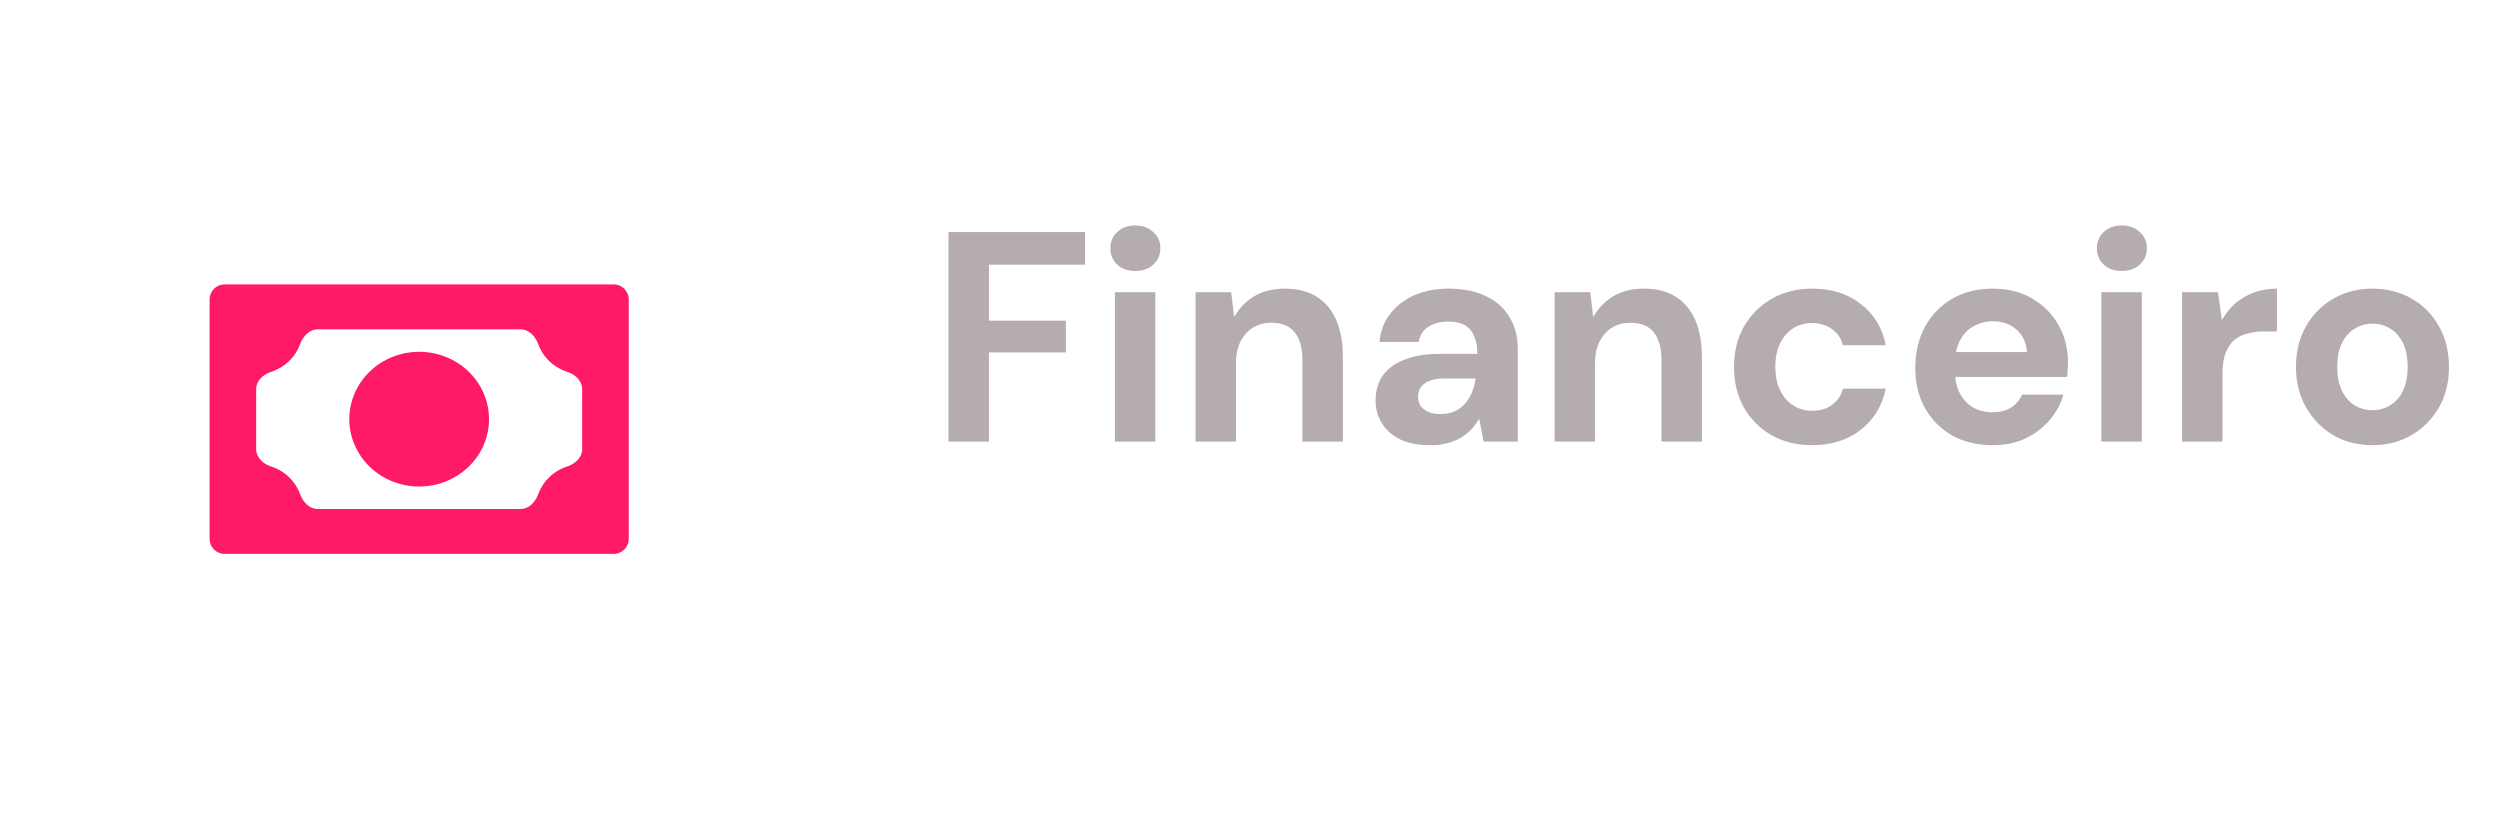 <svg width="167" height="56" viewBox="0 0 167 56" fill="none" xmlns="http://www.w3.org/2000/svg">
<g filter="url(#filter0_d_669_219)">
<rect x="6" y="1" width="44" height="44" rx="18" fill="white" shape-rendering="crispEdges"/>
<path d="M14 15C14 14.448 14.448 14 15 14H41C41.552 14 42 14.448 42 15V31C42 31.552 41.552 32 41 32H15C14.448 32 14 31.552 14 31V15ZM28 18.5C29.238 18.5 30.425 18.974 31.3 19.818C32.175 20.662 32.667 21.806 32.667 23C32.667 24.194 32.175 25.338 31.3 26.182C30.425 27.026 29.238 27.5 28 27.5C26.762 27.5 25.575 27.026 24.7 26.182C23.825 25.338 23.333 24.194 23.333 23C23.333 21.806 23.825 20.662 24.7 19.818C25.575 18.974 26.762 18.5 28 18.5ZM21.222 17C20.67 17 20.238 17.46 20.051 17.98C19.899 18.406 19.647 18.797 19.311 19.121C18.966 19.454 18.549 19.7 18.095 19.846C17.569 20.015 17.111 20.448 17.111 21V25C17.111 25.552 17.569 25.985 18.095 26.154C18.549 26.3 18.966 26.546 19.311 26.879C19.647 27.203 19.899 27.594 20.051 28.02C20.238 28.54 20.67 29 21.222 29H34.778C35.33 29 35.762 28.54 35.949 28.02C36.101 27.594 36.353 27.203 36.689 26.879C37.034 26.546 37.451 26.3 37.905 26.154C38.431 25.985 38.889 25.552 38.889 25V21C38.889 20.448 38.431 20.015 37.905 19.846C37.451 19.7 37.034 19.454 36.689 19.121C36.353 18.797 36.101 18.406 35.949 17.98C35.762 17.46 35.33 17 34.778 17H21.222Z" fill="#FF1A66"/>
</g>
<path d="M63.36 29.5V15.5H72.48V17.68H66.06V21.42H71.2V23.54H66.06V29.5H63.36ZM74.474 29.5V19.52H77.174V29.5H74.474ZM75.834 18.1C75.34 18.1 74.94 17.96 74.634 17.68C74.327 17.387 74.174 17.02 74.174 16.58C74.174 16.14 74.327 15.78 74.634 15.5C74.94 15.207 75.34 15.06 75.834 15.06C76.327 15.06 76.727 15.207 77.034 15.5C77.354 15.78 77.514 16.14 77.514 16.58C77.514 17.02 77.354 17.387 77.034 17.68C76.727 17.96 76.327 18.1 75.834 18.1ZM79.862 29.5V19.52H82.243L82.442 21.18C82.763 20.607 83.203 20.147 83.763 19.8C84.336 19.453 85.022 19.28 85.823 19.28C86.649 19.28 87.349 19.453 87.922 19.8C88.496 20.147 88.936 20.66 89.243 21.34C89.549 22.02 89.703 22.853 89.703 23.84V29.5H87.002V24.08C87.002 23.267 86.836 22.647 86.502 22.22C86.169 21.78 85.642 21.56 84.922 21.56C84.469 21.56 84.062 21.667 83.703 21.88C83.356 22.093 83.076 22.407 82.862 22.82C82.662 23.22 82.562 23.707 82.562 24.28V29.5H79.862ZM95.587 29.74C94.747 29.74 94.054 29.607 93.507 29.34C92.96 29.06 92.554 28.693 92.287 28.24C92.02 27.787 91.887 27.287 91.887 26.74C91.887 26.127 92.04 25.587 92.347 25.12C92.667 24.653 93.147 24.293 93.787 24.04C94.427 23.773 95.227 23.64 96.187 23.64H98.687C98.687 23.147 98.614 22.747 98.467 22.44C98.334 22.12 98.127 21.88 97.847 21.72C97.567 21.56 97.201 21.48 96.747 21.48C96.24 21.48 95.8 21.593 95.427 21.82C95.067 22.047 94.847 22.387 94.767 22.84H92.147C92.214 22.107 92.454 21.48 92.867 20.96C93.281 20.427 93.82 20.013 94.487 19.72C95.167 19.427 95.927 19.28 96.767 19.28C97.714 19.28 98.527 19.44 99.207 19.76C99.9 20.067 100.434 20.527 100.807 21.14C101.194 21.74 101.387 22.473 101.387 23.34V29.5H99.107L98.807 27.96C98.66 28.227 98.487 28.467 98.287 28.68C98.087 28.893 97.854 29.08 97.587 29.24C97.32 29.4 97.02 29.52 96.687 29.6C96.354 29.693 95.987 29.74 95.587 29.74ZM96.227 27.66C96.574 27.66 96.887 27.6 97.167 27.48C97.447 27.347 97.68 27.173 97.867 26.96C98.067 26.733 98.221 26.48 98.327 26.2C98.447 25.92 98.527 25.62 98.567 25.3V25.28H96.487C96.087 25.28 95.754 25.333 95.487 25.44C95.221 25.547 95.027 25.693 94.907 25.88C94.787 26.053 94.727 26.26 94.727 26.5C94.727 26.753 94.787 26.967 94.907 27.14C95.04 27.3 95.214 27.427 95.427 27.52C95.654 27.613 95.921 27.66 96.227 27.66ZM103.847 29.5V19.52H106.227L106.427 21.18C106.747 20.607 107.187 20.147 107.747 19.8C108.32 19.453 109.007 19.28 109.807 19.28C110.634 19.28 111.334 19.453 111.907 19.8C112.48 20.147 112.92 20.66 113.227 21.34C113.534 22.02 113.687 22.853 113.687 23.84V29.5H110.987V24.08C110.987 23.267 110.82 22.647 110.487 22.22C110.154 21.78 109.627 21.56 108.907 21.56C108.454 21.56 108.047 21.667 107.687 21.88C107.34 22.093 107.06 22.407 106.847 22.82C106.647 23.22 106.547 23.707 106.547 24.28V29.5H103.847ZM121.052 29.74C120.038 29.74 119.138 29.52 118.352 29.08C117.565 28.627 116.945 28.007 116.492 27.22C116.052 26.433 115.832 25.533 115.832 24.52C115.832 23.493 116.052 22.593 116.492 21.82C116.945 21.033 117.565 20.413 118.352 19.96C119.138 19.507 120.038 19.28 121.052 19.28C122.345 19.28 123.425 19.62 124.292 20.3C125.172 20.967 125.732 21.887 125.972 23.06H123.112C122.992 22.607 122.745 22.247 122.372 21.98C121.998 21.713 121.552 21.58 121.032 21.58C120.565 21.58 120.145 21.7 119.772 21.94C119.412 22.167 119.125 22.5 118.912 22.94C118.698 23.38 118.592 23.9 118.592 24.5C118.592 24.967 118.652 25.38 118.772 25.74C118.905 26.1 119.078 26.407 119.292 26.66C119.518 26.913 119.778 27.107 120.072 27.24C120.365 27.373 120.685 27.44 121.032 27.44C121.378 27.44 121.692 27.387 121.972 27.28C122.252 27.16 122.492 26.987 122.692 26.76C122.892 26.533 123.032 26.267 123.112 25.96H125.972C125.732 27.107 125.172 28.027 124.292 28.72C123.412 29.4 122.332 29.74 121.052 29.74ZM133.121 29.74C132.108 29.74 131.208 29.527 130.421 29.1C129.648 28.66 129.041 28.053 128.601 27.28C128.161 26.507 127.941 25.613 127.941 24.6C127.941 23.56 128.154 22.64 128.581 21.84C129.021 21.04 129.628 20.413 130.401 19.96C131.188 19.507 132.094 19.28 133.121 19.28C134.121 19.28 134.994 19.5 135.741 19.94C136.488 20.367 137.074 20.953 137.501 21.7C137.928 22.433 138.141 23.273 138.141 24.22C138.141 24.353 138.134 24.5 138.121 24.66C138.121 24.82 138.108 24.993 138.081 25.18H129.881V23.52H135.401C135.361 22.893 135.128 22.393 134.701 22.02C134.288 21.647 133.768 21.46 133.141 21.46C132.674 21.46 132.248 21.567 131.861 21.78C131.474 21.98 131.168 22.293 130.941 22.72C130.714 23.133 130.601 23.66 130.601 24.3V24.88C130.601 25.413 130.708 25.88 130.921 26.28C131.134 26.68 131.428 26.993 131.801 27.22C132.188 27.433 132.621 27.54 133.101 27.54C133.594 27.54 134.008 27.433 134.341 27.22C134.674 27.007 134.921 26.72 135.081 26.36H137.841C137.654 27 137.341 27.573 136.901 28.08C136.461 28.587 135.921 28.993 135.281 29.3C134.641 29.593 133.921 29.74 133.121 29.74ZM140.372 29.5V19.52H143.072V29.5H140.372ZM141.732 18.1C141.239 18.1 140.839 17.96 140.532 17.68C140.226 17.387 140.072 17.02 140.072 16.58C140.072 16.14 140.226 15.78 140.532 15.5C140.839 15.207 141.239 15.06 141.732 15.06C142.226 15.06 142.626 15.207 142.932 15.5C143.252 15.78 143.412 16.14 143.412 16.58C143.412 17.02 143.252 17.387 142.932 17.68C142.626 17.96 142.226 18.1 141.732 18.1ZM145.761 29.5V19.52H148.161L148.421 21.38C148.674 20.94 148.974 20.567 149.321 20.26C149.681 19.953 150.094 19.713 150.561 19.54C151.028 19.367 151.541 19.28 152.101 19.28V22.14H151.281C150.868 22.14 150.488 22.187 150.141 22.28C149.794 22.36 149.494 22.507 149.241 22.72C149.001 22.933 148.808 23.227 148.661 23.6C148.528 23.96 148.461 24.413 148.461 24.96V29.5H145.761ZM158.471 29.74C157.511 29.74 156.644 29.52 155.871 29.08C155.111 28.627 154.504 28.007 154.051 27.22C153.597 26.433 153.371 25.533 153.371 24.52C153.371 23.48 153.597 22.567 154.051 21.78C154.504 20.993 155.117 20.38 155.891 19.94C156.664 19.5 157.524 19.28 158.471 19.28C159.444 19.28 160.317 19.5 161.091 19.94C161.864 20.38 162.471 20.993 162.911 21.78C163.364 22.567 163.591 23.48 163.591 24.52C163.591 25.547 163.364 26.453 162.911 27.24C162.457 28.013 161.844 28.627 161.071 29.08C160.297 29.52 159.431 29.74 158.471 29.74ZM158.471 27.4C158.911 27.4 159.304 27.293 159.651 27.08C160.011 26.867 160.297 26.547 160.511 26.12C160.724 25.68 160.831 25.14 160.831 24.5C160.831 23.86 160.724 23.327 160.511 22.9C160.297 22.473 160.011 22.153 159.651 21.94C159.304 21.727 158.917 21.62 158.491 21.62C158.064 21.62 157.671 21.727 157.311 21.94C156.951 22.153 156.664 22.473 156.451 22.9C156.237 23.327 156.131 23.867 156.131 24.52C156.131 25.147 156.237 25.68 156.451 26.12C156.664 26.547 156.944 26.867 157.291 27.08C157.651 27.293 158.044 27.4 158.471 27.4Z" fill="#B4ACAD"/>
<defs>
<filter id="filter0_d_669_219" x="0" y="0" width="56" height="56" filterUnits="userSpaceOnUse" color-interpolation-filters="sRGB">
<feFlood flood-opacity="0" result="BackgroundImageFix"/>
<feColorMatrix in="SourceAlpha" type="matrix" values="0 0 0 0 0 0 0 0 0 0 0 0 0 0 0 0 0 0 127 0" result="hardAlpha"/>
<feOffset dy="5"/>
<feGaussianBlur stdDeviation="3"/>
<feComposite in2="hardAlpha" operator="out"/>
<feColorMatrix type="matrix" values="0 0 0 0 0 0 0 0 0 0 0 0 0 0 0 0 0 0 0.2 0"/>
<feBlend mode="normal" in2="BackgroundImageFix" result="effect1_dropShadow_669_219"/>
<feBlend mode="normal" in="SourceGraphic" in2="effect1_dropShadow_669_219" result="shape"/>
</filter>
</defs>
</svg>
